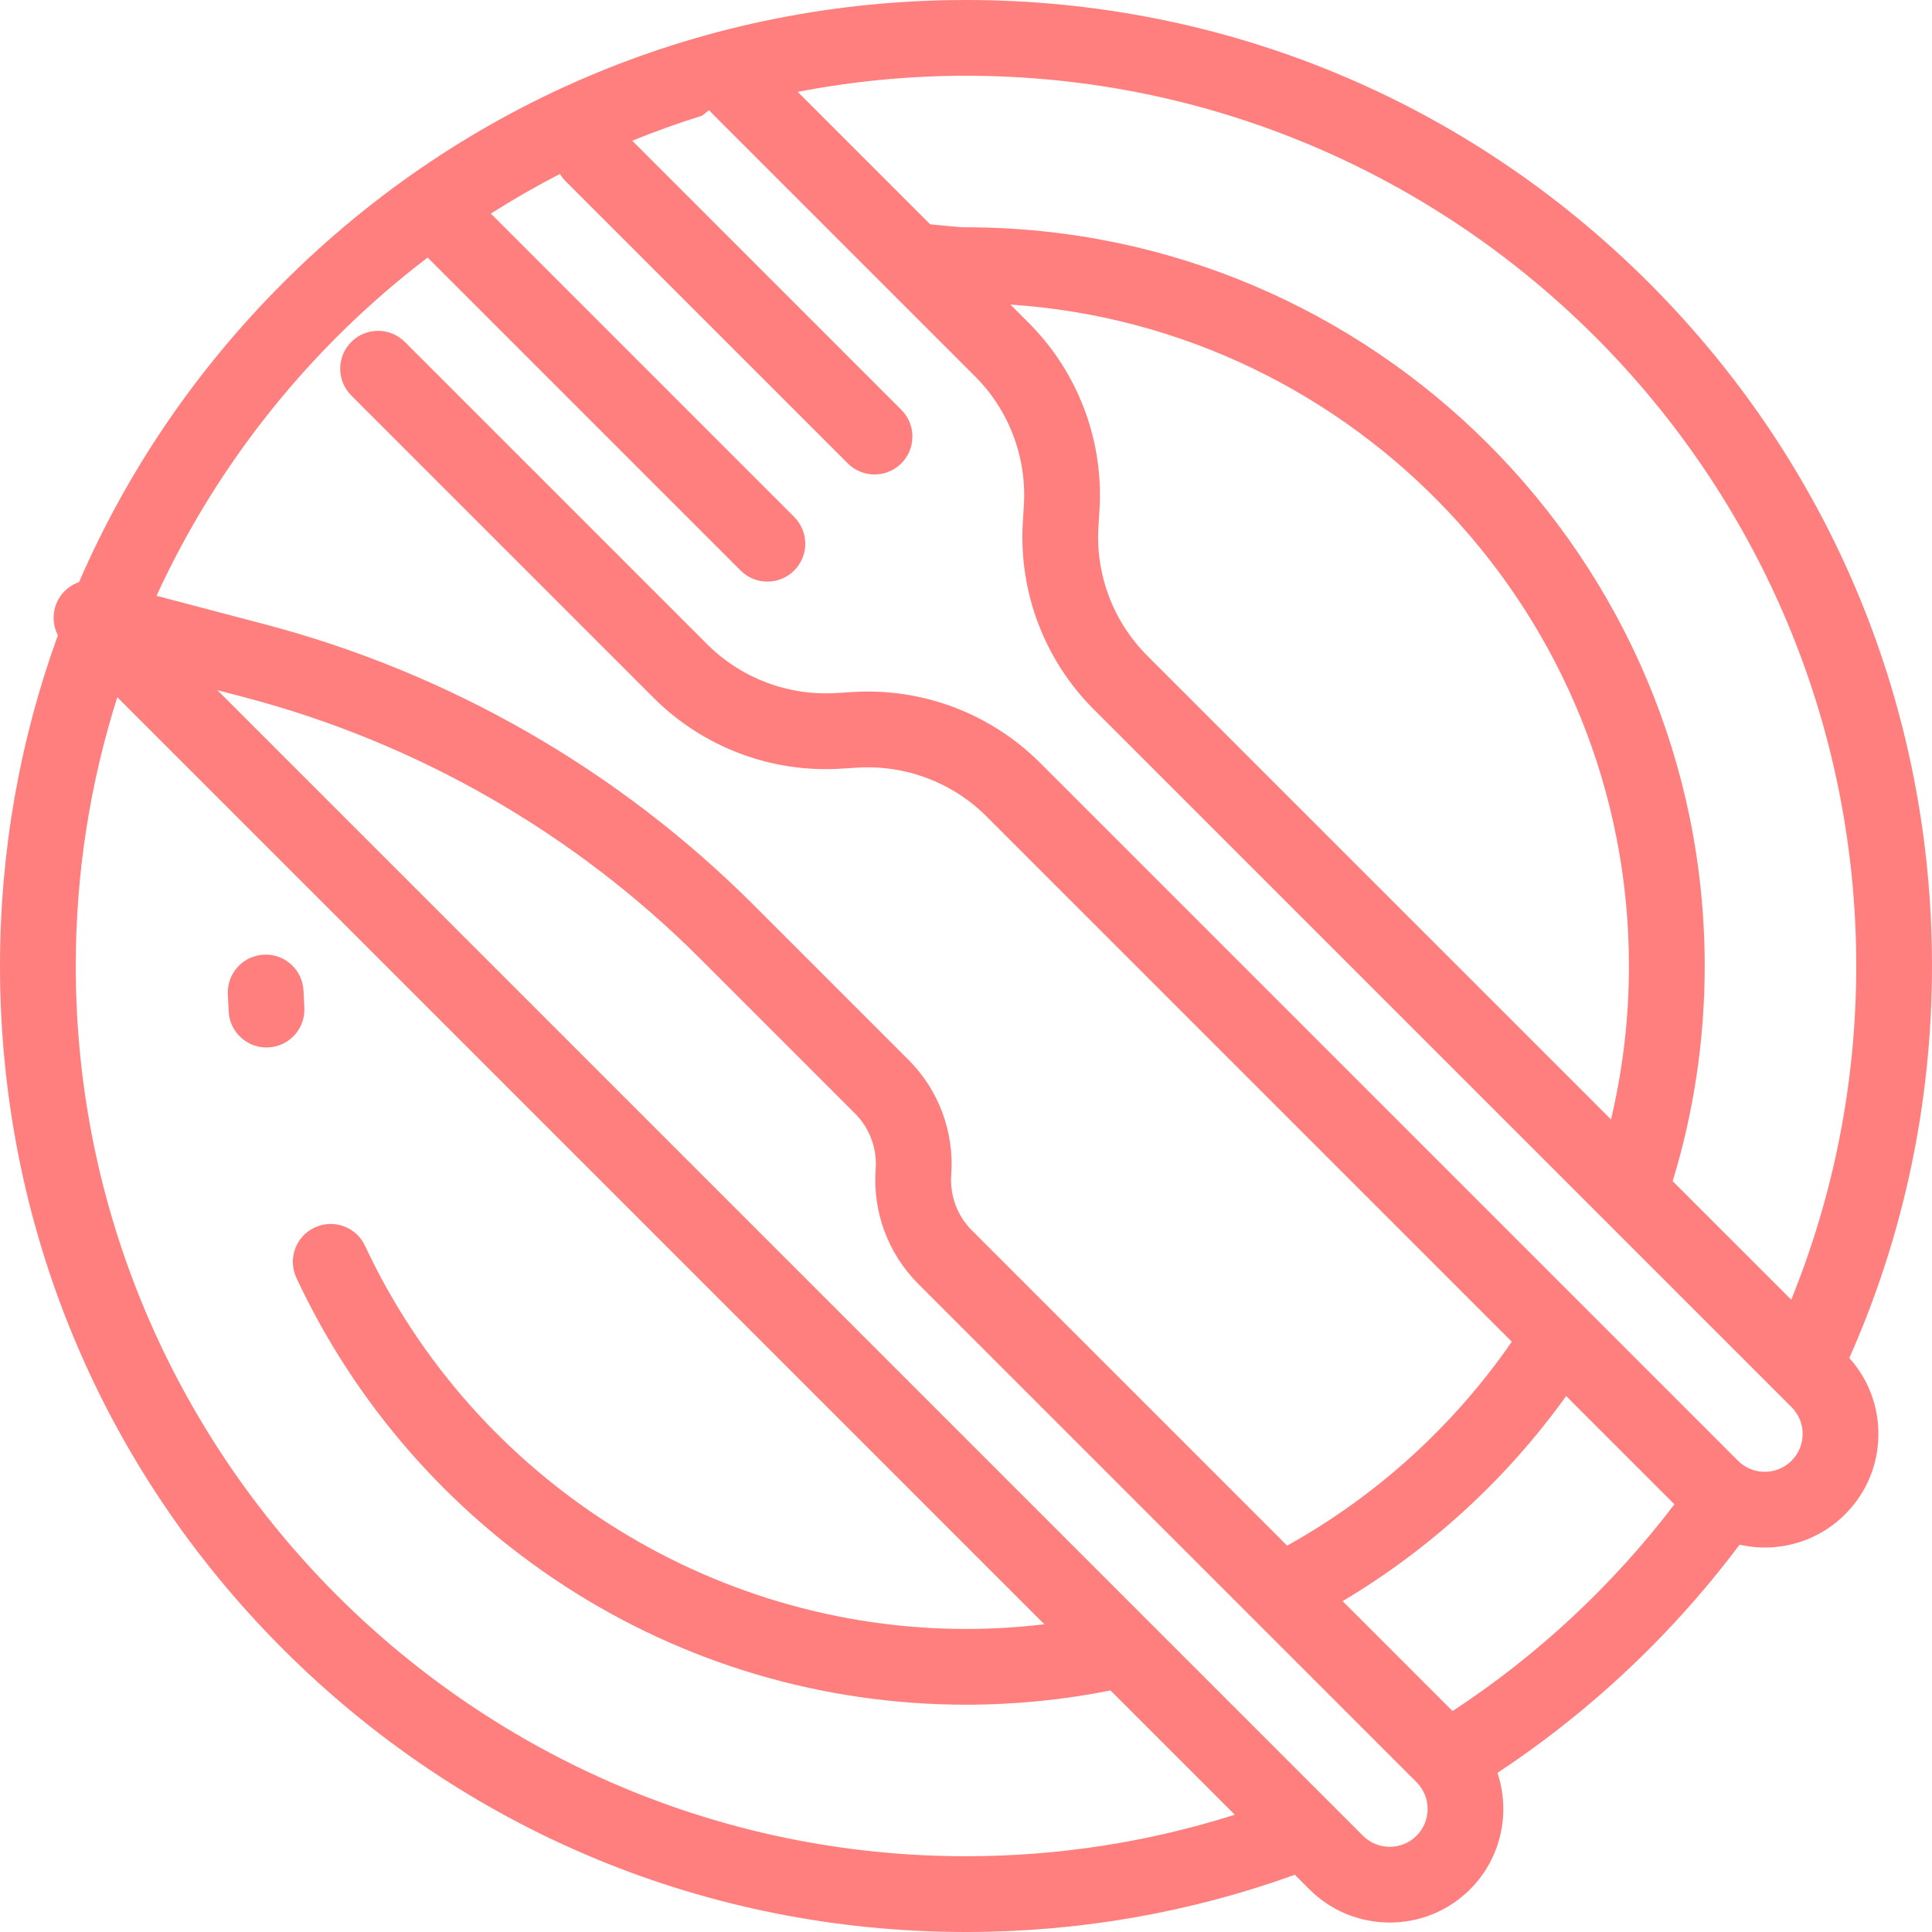 <svg width="128" height="128" viewBox="0 0 128 128" fill="none" xmlns="http://www.w3.org/2000/svg">
<g opacity="0.5" clip-path="url(#clip0_8436_421)">
<path d="M17.507 63.248C18.895 63.191 20.058 64.276 20.11 65.662C20.123 66.02 20.141 66.377 20.163 66.734C20.248 68.117 19.196 69.308 17.812 69.394C17.759 69.397 17.707 69.398 17.655 69.398C16.34 69.398 15.235 68.374 15.152 67.043C15.128 66.647 15.108 66.249 15.093 65.85C15.041 64.465 16.122 63.3 17.507 63.248Z" fill="#FF0000"/>
<path d="M3.835 42.09C3.449 41.346 3.45 40.439 3.884 39.683C4.194 39.144 4.681 38.756 5.239 38.563C8.403 31.259 12.947 24.543 18.745 18.745C30.833 6.657 46.905 0 64 0C81.095 0 97.167 6.657 109.255 18.745C121.343 30.834 128 46.905 128 64C128 73.097 126.107 81.9 122.522 89.972C123.767 91.355 124.449 93.126 124.449 95.002C124.449 97.014 123.666 98.904 122.244 100.326C120.776 101.794 118.848 102.528 116.92 102.528C116.361 102.528 115.802 102.464 115.253 102.34C113.435 104.763 111.434 107.075 109.255 109.255C106.154 112.355 102.787 115.092 99.211 117.457C100.085 120.079 99.481 123.088 97.398 125.172C95.93 126.64 94.002 127.373 92.074 127.373C90.146 127.373 88.218 126.64 86.75 125.172L85.786 124.208C78.893 126.698 71.547 128 64 128C46.905 128 30.833 121.343 18.745 109.255C6.657 97.166 0 81.095 0 64C0 56.408 1.316 49.019 3.835 42.09ZM122.981 64C122.981 31.478 96.522 5.019 64 5.019C60.188 5.019 56.462 5.391 52.85 6.086L61.626 14.862C62.607 14.948 63.518 15.059 64 15.059C90.986 15.059 112.941 37.014 112.941 64C112.941 68.957 112.197 73.742 110.82 78.255L118.674 86.108C121.447 79.276 122.981 71.815 122.981 64ZM72.844 33.79L72.775 34.9C72.578 38.077 73.757 41.191 76.008 43.442L106.732 74.165C107.508 70.901 107.922 67.499 107.922 64C107.922 40.771 89.794 21.699 66.943 20.179L68.151 21.387C71.419 24.655 73.13 29.176 72.844 33.79ZM118.695 96.777C119.169 96.303 119.43 95.673 119.43 95.002C119.43 94.332 119.169 93.702 118.695 93.228L72.459 46.992C69.19 43.723 67.48 39.203 67.766 34.589L67.834 33.48C68.031 30.302 66.853 27.188 64.602 24.937L47.189 7.525C47.115 7.452 47.05 7.374 46.987 7.294L46.509 7.667C44.94 8.156 43.398 8.708 41.888 9.322L59.715 27.15C60.696 28.13 60.696 29.719 59.715 30.7C59.225 31.189 58.583 31.434 57.941 31.434C57.298 31.434 56.656 31.189 56.166 30.7L37.472 12.006C37.325 11.858 37.202 11.695 37.099 11.524C35.529 12.332 34.002 13.209 32.518 14.15L33.923 15.555L52.617 34.249C53.596 35.229 53.596 36.818 52.617 37.798C52.127 38.288 51.484 38.533 50.842 38.533C50.2 38.533 49.557 38.288 49.067 37.798L28.332 17.063C20.65 22.915 14.443 30.605 10.37 39.473L17.552 41.363C29.791 44.585 40.991 51.019 49.94 59.968L60.192 70.22C62.198 72.226 63.229 75 63.021 77.829C62.92 79.201 63.42 80.547 64.393 81.52L85.276 102.402C91.216 99.099 96.314 94.461 100.16 88.892L65.359 54.09C63.108 51.839 59.994 50.664 56.816 50.858L55.706 50.926C51.093 51.214 46.572 49.501 43.304 46.233L23.274 26.203C22.294 25.223 22.294 23.634 23.274 22.654C24.254 21.674 25.843 21.674 26.823 22.654L46.853 42.684C49.105 44.935 52.218 46.111 55.397 45.916L56.506 45.848C61.118 45.56 65.64 47.273 68.909 50.541L115.145 96.777C116.124 97.756 117.716 97.755 118.695 96.777ZM110.935 99.665L103.762 92.493C99.821 97.977 94.775 102.614 88.953 106.079L96.236 113.362C101.881 109.662 106.854 105.022 110.935 99.665ZM90.299 121.622C91.278 122.601 92.87 122.601 93.849 121.623C94.827 120.644 94.827 119.052 93.849 118.074L60.844 85.069C58.838 83.063 57.807 80.289 58.015 77.46C58.117 76.088 57.616 74.742 56.643 73.769L46.391 63.517C38.069 55.195 27.655 49.213 16.274 46.217L14.4 45.724L90.299 121.622ZM64 122.98C70.204 122.98 76.187 122.015 81.808 120.23L73.576 111.998C70.478 112.615 67.276 112.941 64 112.941C54.52 112.941 45.318 110.215 37.387 105.058C29.665 100.036 23.527 92.984 19.637 84.663C19.05 83.407 19.592 81.913 20.848 81.326C22.104 80.739 23.598 81.281 24.184 82.537C31.394 97.957 47.023 107.922 64 107.922C65.756 107.922 67.488 107.815 69.191 107.613L7.771 46.193C5.986 51.814 5.019 57.796 5.019 64C5.019 96.522 31.478 122.98 64 122.98Z" fill="#FF0000"/>
</g>
<defs>
<clipPath id="clip0_8436_421">
<rect width="128" height="128" fill="white" transform="matrix(-1 0 0 1 128 0)"/>
</clipPath>
</defs>
</svg>
